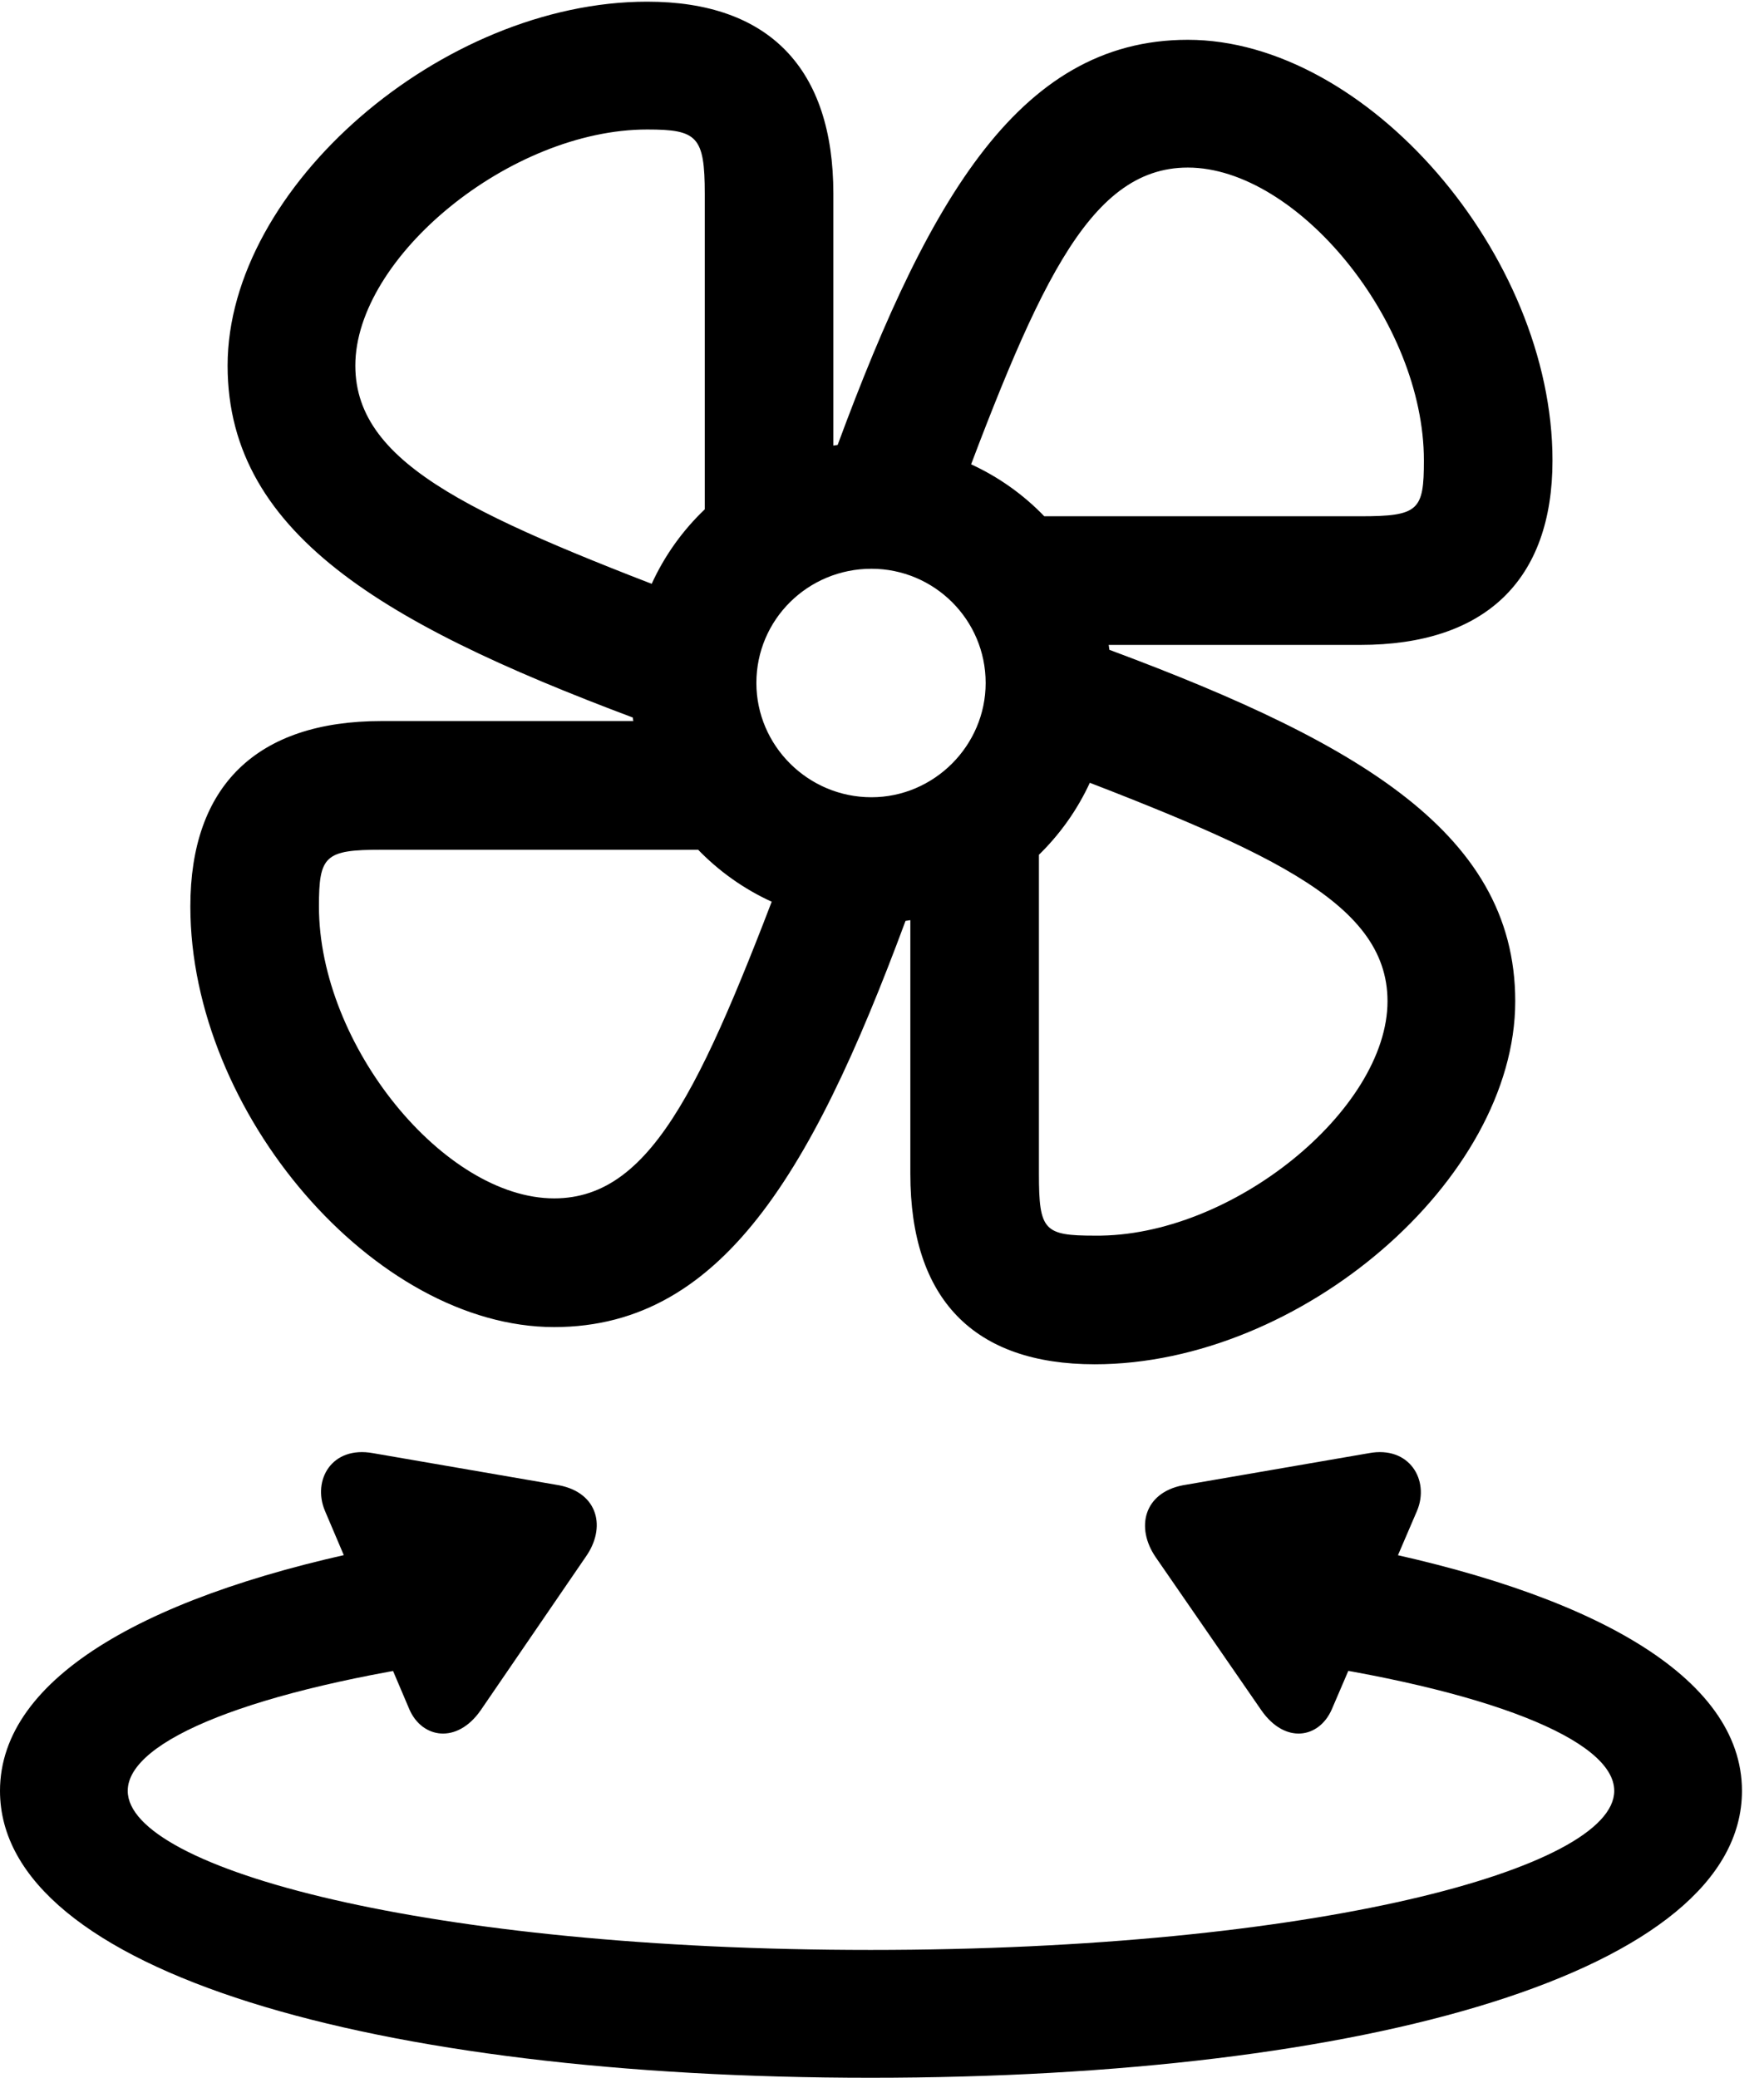 <svg version="1.1" xmlns="http://www.w3.org/2000/svg" xmlns:xlink="http://www.w3.org/1999/xlink" viewBox="0 0 28.506 33.565">
 <g>
  
  <path d="M14.068 33.565C22.08 33.565 28.15 31.855 28.15 28.93C28.15 27.084 25.717 25.717 21.834 24.965L20.658 26.811C24.049 27.289 26.086 28.109 26.086 28.93C26.086 30.188 21.232 31.5 14.068 31.5C6.918 31.5 2.064 30.188 2.064 28.93C2.064 28.109 4.102 27.289 7.492 26.811L6.303 24.965C2.434 25.717 0 27.084 0 28.93C0 31.855 6.07 33.565 14.068 33.565ZM5.25 24.404L6.617 27.617C6.822 28.082 7.383 28.178 7.766 27.631L9.461 25.156C9.803 24.678 9.666 24.117 9.037 23.994L6.029 23.475C5.359 23.352 5.045 23.912 5.25 24.404ZM22.9 24.404C23.105 23.912 22.777 23.352 22.121 23.475L19.113 23.994C18.484 24.117 18.348 24.678 18.676 25.156L20.385 27.631C20.768 28.178 21.314 28.082 21.52 27.617Z" style="fill:hsl(0 0 0/0.85)"></path>
  <path d="M13.467 8.121L13.467 3.131C13.467 1.107 12.428 0.027 10.459 0.027C7.15 0.027 3.678 3.021 3.678 5.906C3.678 8.695 6.357 10.172 10.637 11.744L11.498 9.803C7.766 8.381 5.742 7.547 5.742 5.906C5.742 4.156 8.244 2.092 10.459 2.092C11.266 2.092 11.389 2.201 11.389 3.131L11.389 8.736ZM17.008 10.418L21.984 10.418C23.994 10.418 25.088 9.379 25.088 7.438C25.088 4.115 22.08 0.643 19.195 0.643C16.42 0.643 14.93 3.322 13.385 7.602L15.326 8.477C16.721 4.73 17.555 2.707 19.195 2.707C20.959 2.707 23.01 5.195 23.01 7.438C23.01 8.244 22.928 8.34 21.984 8.34L16.379 8.34ZM14.711 13.973L14.711 18.963C14.711 20.986 15.736 22.039 17.691 22.039C21.014 22.039 24.486 19.059 24.486 16.174C24.486 13.385 21.807 11.908 17.527 10.35L16.652 12.277C20.385 13.699 22.422 14.533 22.422 16.174C22.422 17.924 19.906 19.988 17.691 19.961C16.871 19.961 16.789 19.879 16.789 18.963L16.789 13.357ZM11.143 11.648L6.166 11.648C4.143 11.648 3.076 12.701 3.076 14.643C3.076 17.979 6.057 21.438 8.955 21.438C11.744 21.438 13.221 18.771 14.779 14.479L12.838 13.604C11.416 17.363 10.596 19.359 8.955 19.359C7.178 19.359 5.154 16.885 5.154 14.643C5.154 13.822 5.25 13.727 6.166 13.727L11.771 13.727ZM14.082 14.916C16.215 14.916 17.965 13.166 17.965 11.033C17.965 8.887 16.215 7.15 14.082 7.15C11.935 7.15 10.185 8.887 10.185 11.033C10.185 13.166 11.935 14.916 14.082 14.916ZM14.082 12.879C13.057 12.879 12.223 12.045 12.223 11.033C12.223 10.008 13.057 9.188 14.082 9.188C15.094 9.188 15.928 10.008 15.928 11.033C15.928 12.045 15.094 12.879 14.082 12.879Z" style="fill:hsl(0 0 0/0.85)"></path>
 </g>
</svg>